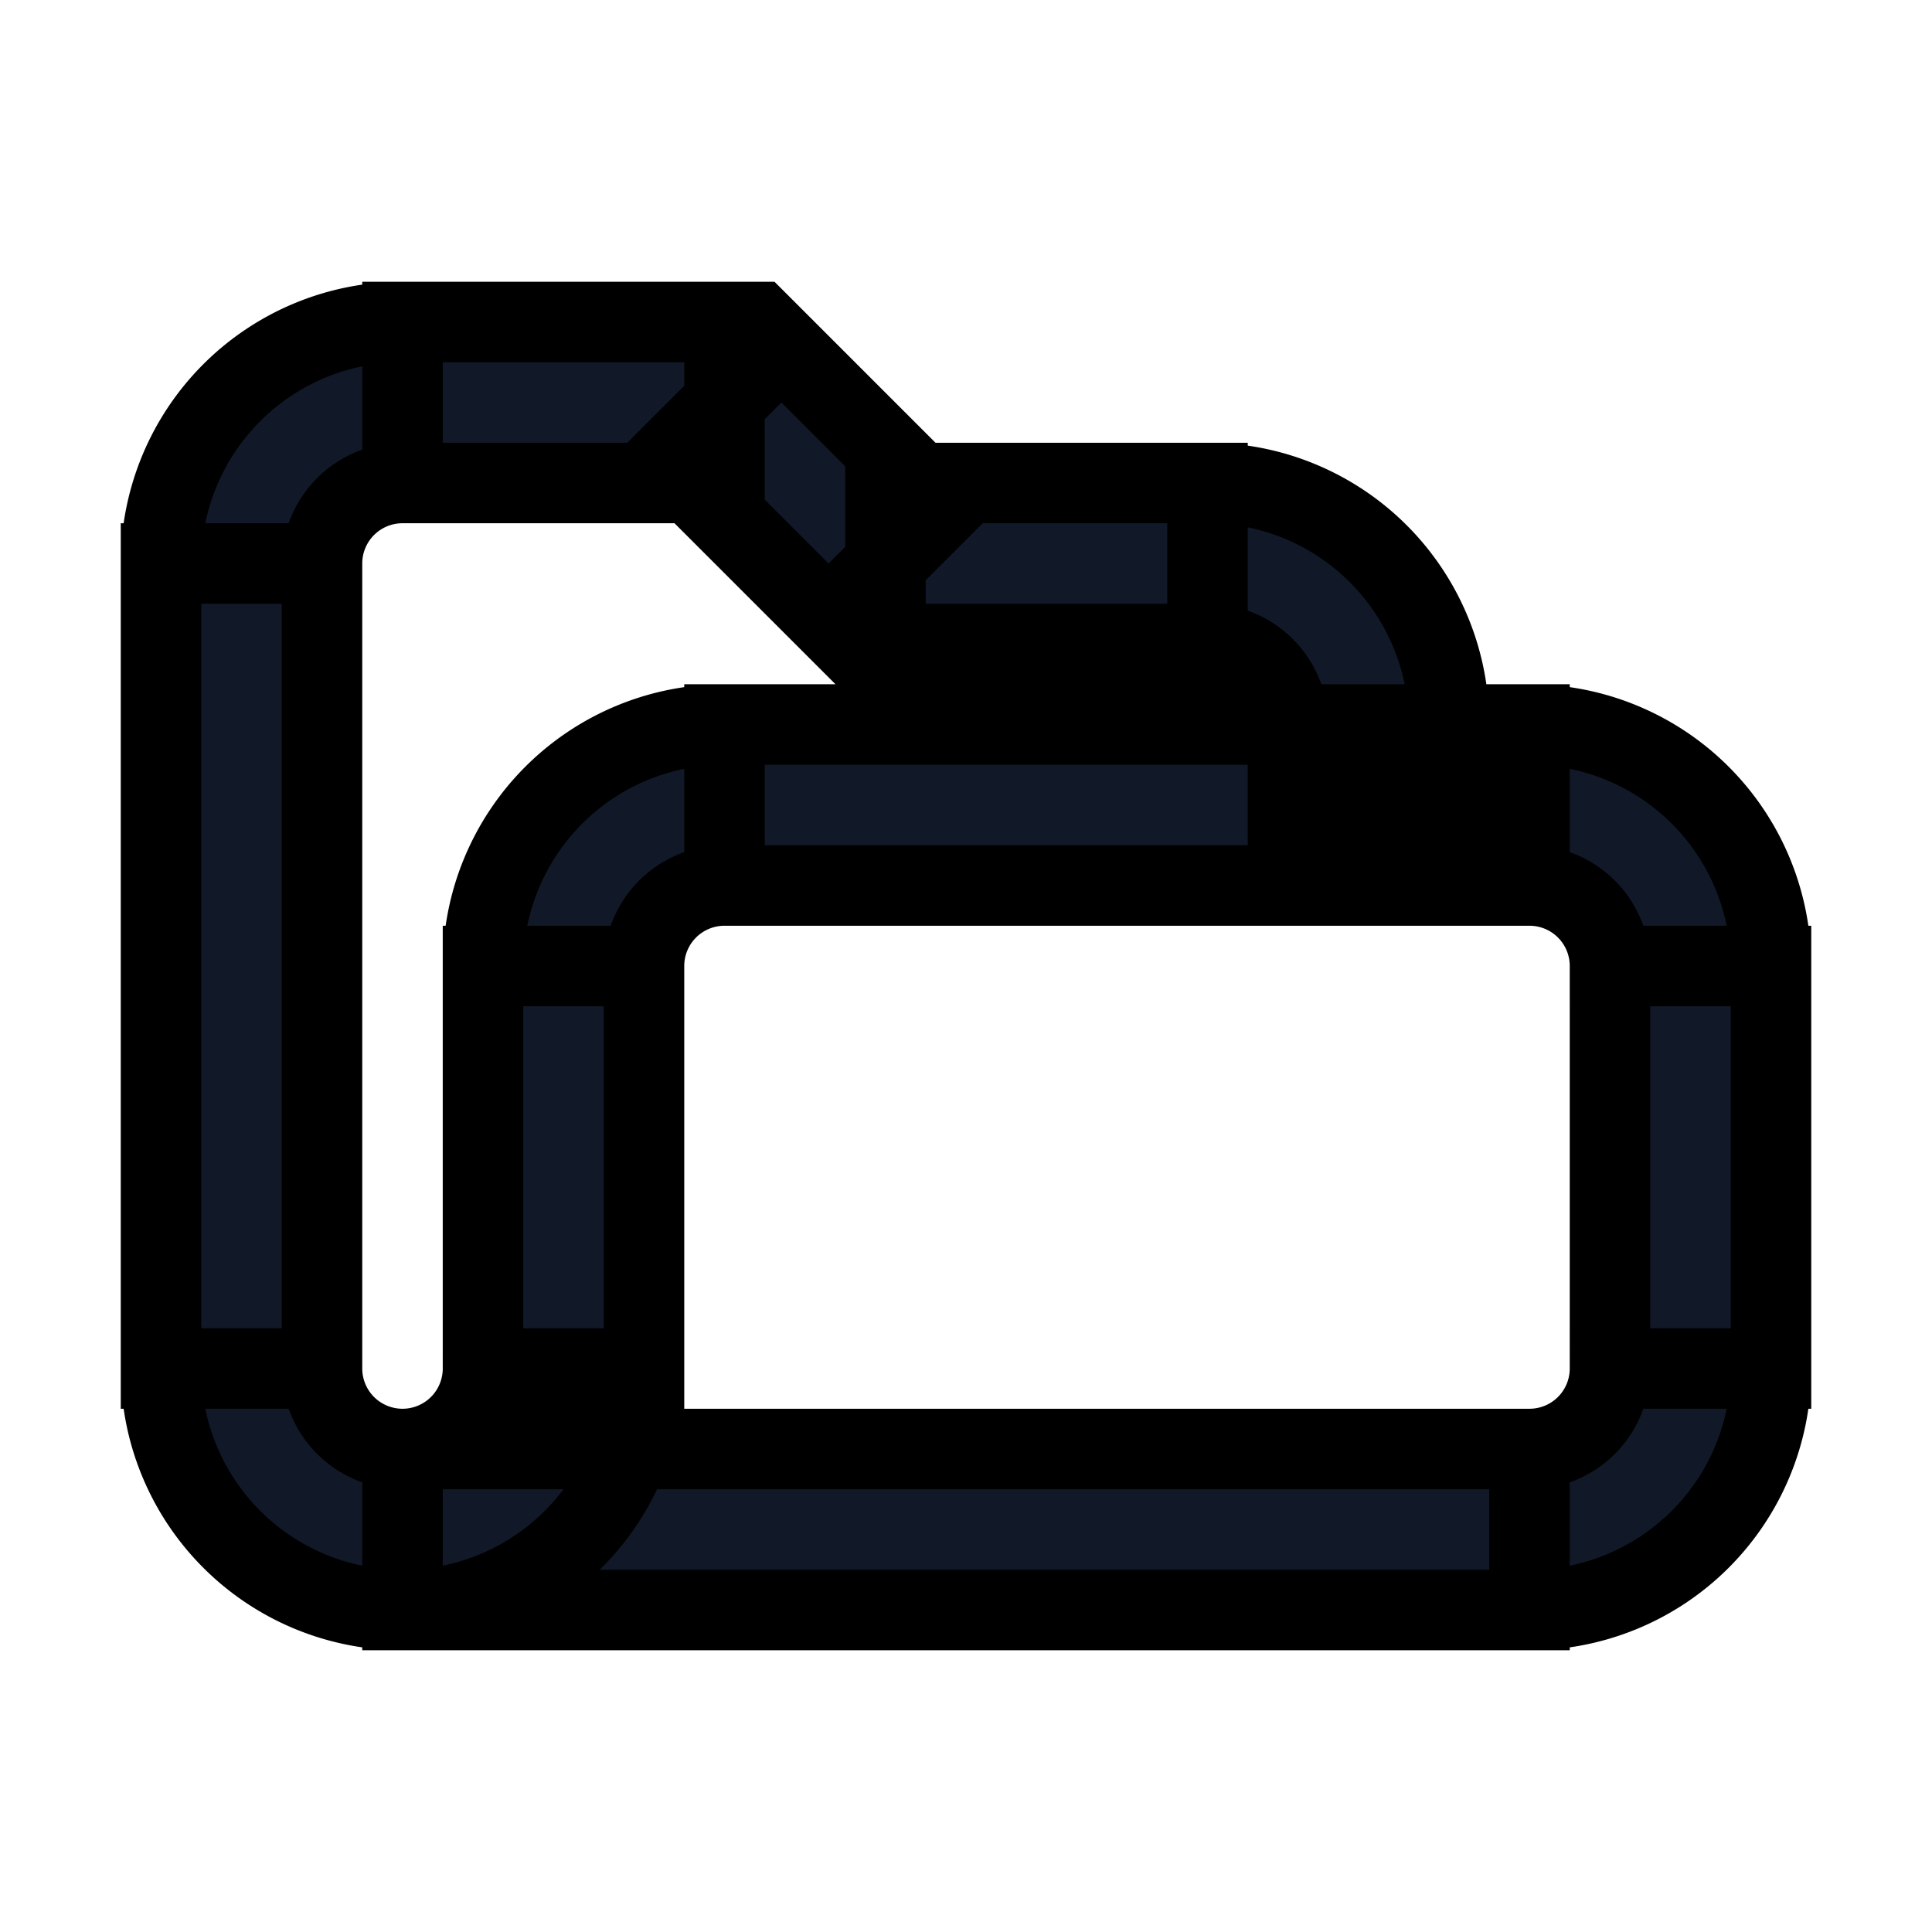 <svg xmlns="http://www.w3.org/2000/svg" fill="none" viewBox="0 0 24 24" stroke="currentColor">
  <path fill="#111827" d="M9 5l.707-.707L9.414 4H9v1zm2 2l-.707.707.293.293H11V7zm5 3a1 1 0 102 0h-2zM4 17V7H2v10h2zM5 6h4V4H5v2zm3.293-.293l2 2 1.414-1.414-2-2-1.414 1.414zM11 8h4V6h-4v2zm4 0a1 1 0 011 1h2a3 3 0 00-3-3v2zM4 7a1 1 0 011-1V4a3 3 0 00-3 3h2zM2 17a3 3 0 003 3v-2a1 1 0 01-1-1H2zm14-8v1h2V9h-2zm-8 3a1 1 0 011-1V9a3 3 0 00-3 3h2zm1-1h10V9H9v2zm10 0a1 1 0 011 1h2a3 3 0 00-3-3v2zm1 1v5h2v-5h-2zm0 5a1 1 0 01-1 1v2a3 3 0 003-3h-2zm-1 1H5v2h14v-2zM5 20a3 3 0 003-3H6a1 1 0 01-1 1v2zm3-3v-5H6v5h2z"/>
</svg>
